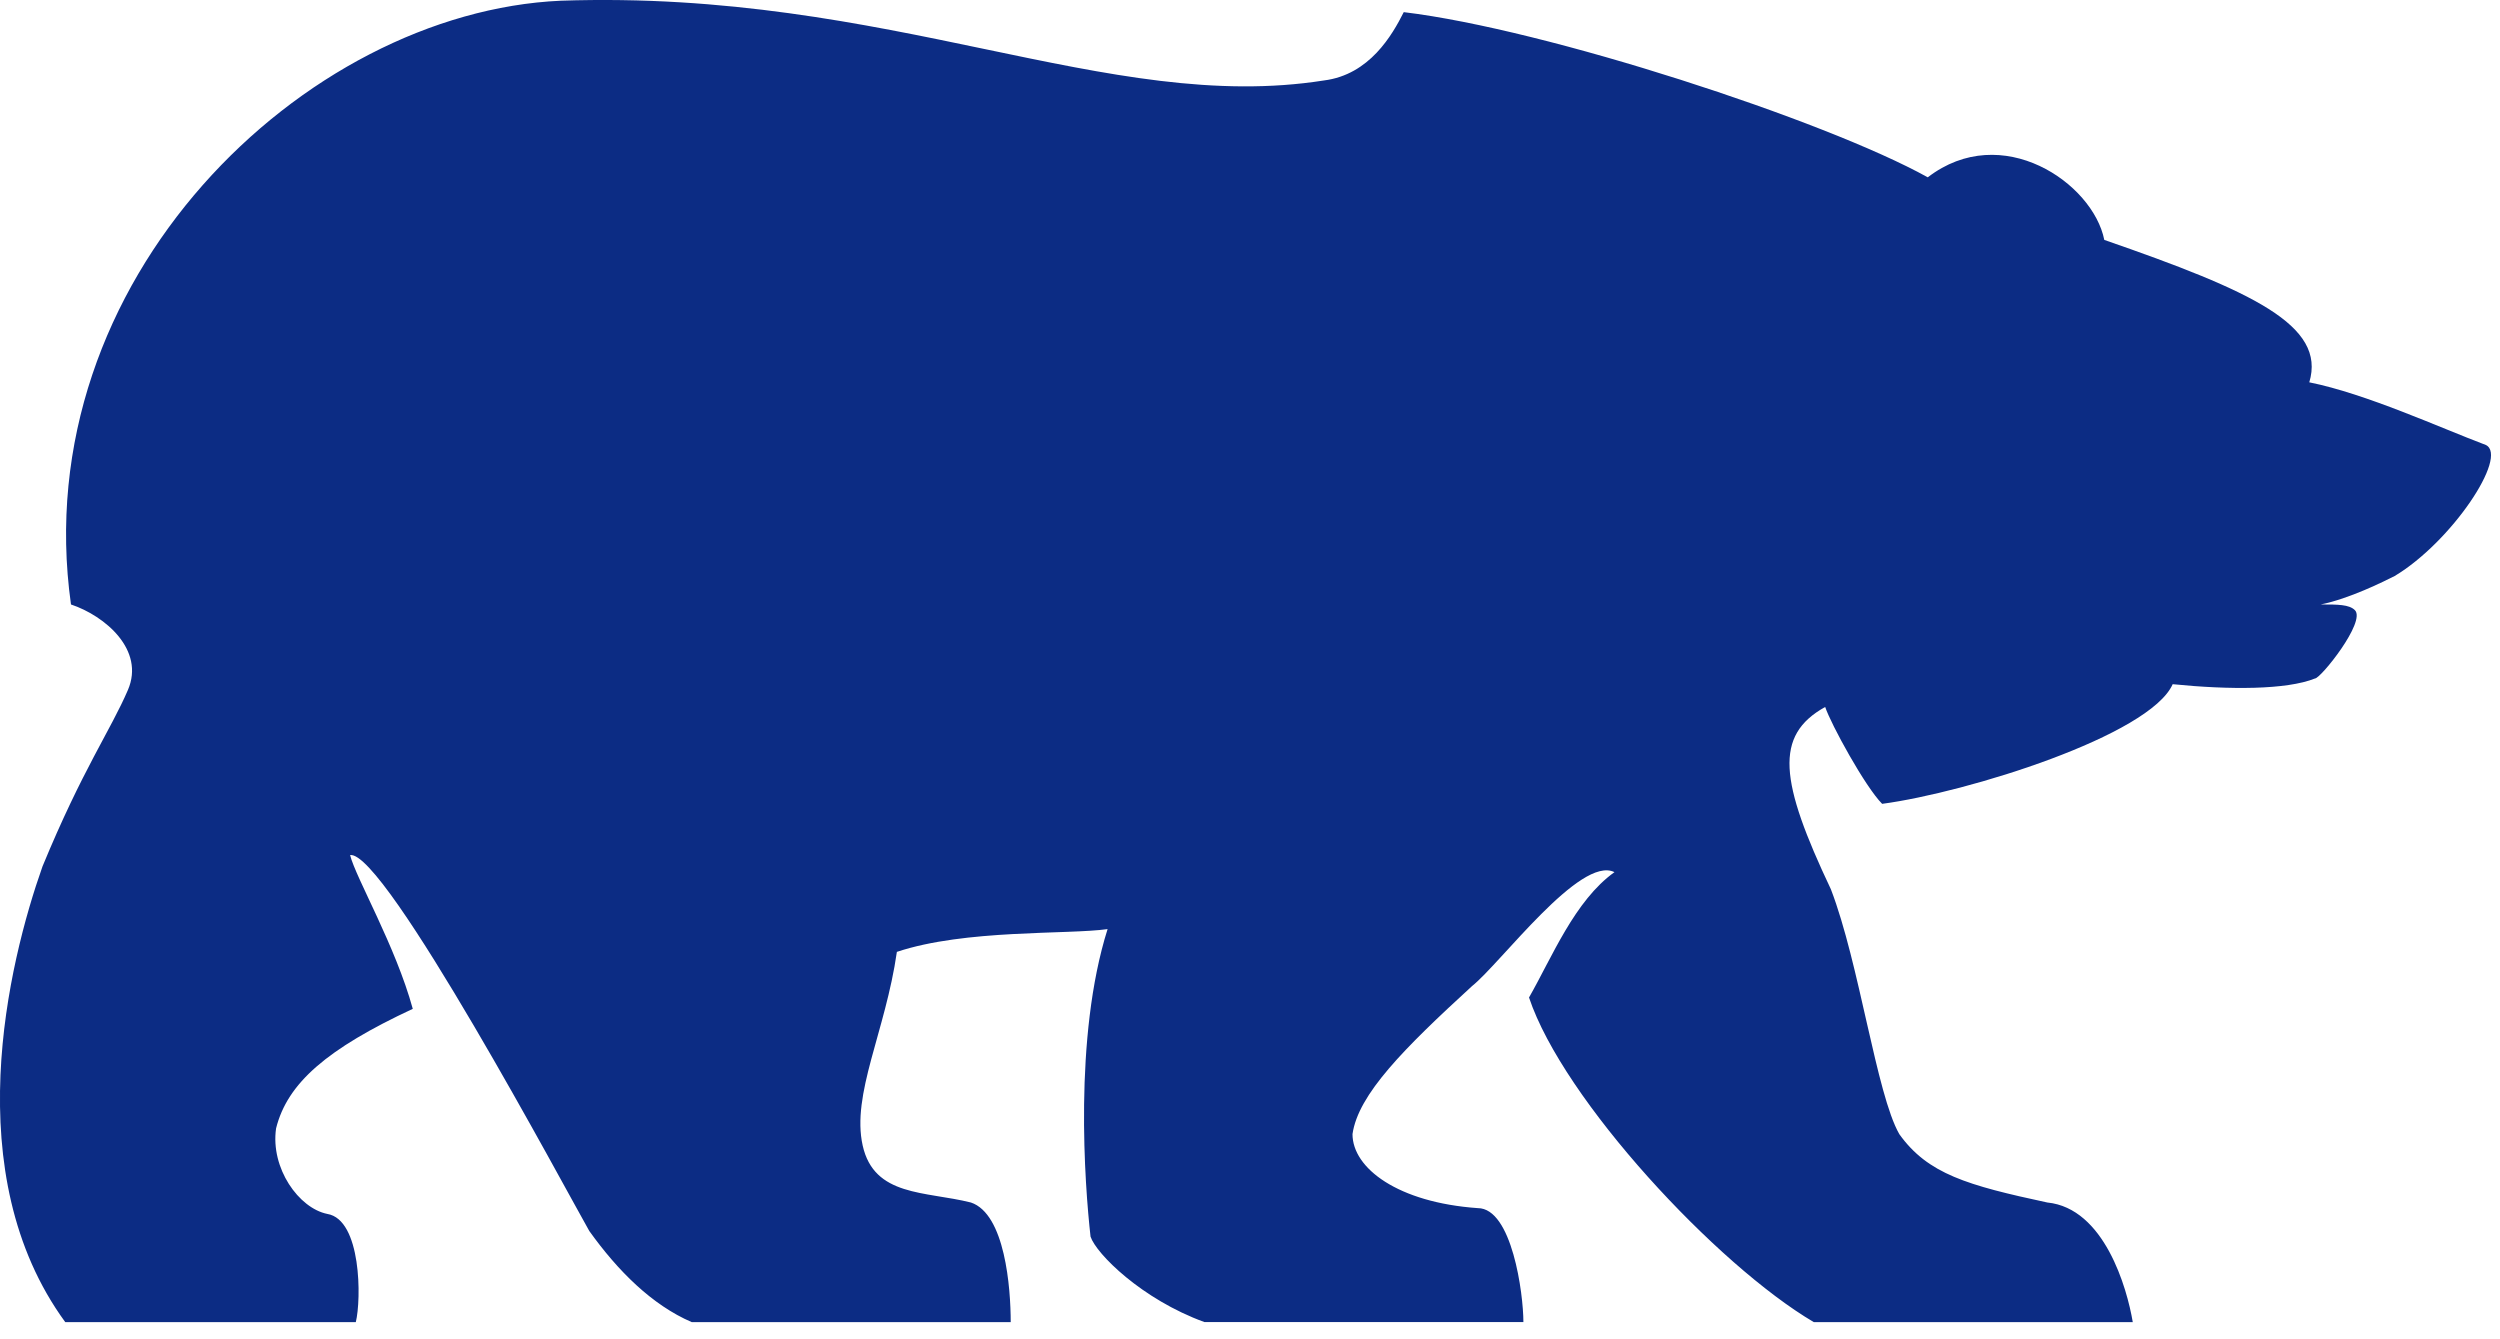 
<svg width="28px" height="15px" viewBox="0 0 28 15" version="1.1" xmlns="http://www.w3.org/2000/svg" xmlns:xlink="http://www.w3.org/1999/xlink">
    <path fill="#0C2C84" d="M26.821,6.451 C27.459,6.068 28.097,5.111 27.842,4.984 C27.332,4.792 26.502,4.41 25.864,4.282 C26.056,3.644 25.227,3.262 23.568,2.687 C23.441,2.049 22.42,1.348 21.591,1.986 C20.442,1.348 17.316,0.327 15.722,0.136 C15.594,0.391 15.339,0.837 14.829,0.901 C12.405,1.284 9.981,-0.119 6.281,0.008 C3.41,0.136 0.285,3.134 0.795,6.77 C1.178,6.898 1.625,7.28 1.433,7.727 C1.242,8.173 0.923,8.62 0.476,9.704 C0.093,10.789 -0.481,13.149 0.731,14.808 L3.985,14.808 C4.048,14.552 4.048,13.659 3.666,13.596 C3.347,13.532 3.028,13.085 3.092,12.638 C3.219,12.128 3.666,11.746 4.623,11.299 C4.431,10.597 3.985,9.832 3.921,9.577 C4.304,9.513 6.345,13.34 6.6,13.787 C6.919,14.233 7.302,14.616 7.748,14.808 L11.32,14.808 C11.32,14.425 11.257,13.596 10.874,13.468 C10.364,13.34 9.79,13.404 9.662,12.83 C9.534,12.256 9.917,11.554 10.045,10.661 C10.81,10.406 11.959,10.469 12.405,10.406 C12.022,11.618 12.15,13.276 12.214,13.85 C12.277,14.042 12.788,14.552 13.489,14.807 L17.062,14.807 C17.062,14.488 16.934,13.531 16.551,13.531 C15.658,13.468 15.148,13.085 15.148,12.702 C15.212,12.256 15.722,11.745 16.487,11.044 C16.807,10.789 17.699,9.577 18.082,9.768 C17.636,10.087 17.381,10.725 17.125,11.172 C17.508,12.32 19.231,14.17 20.315,14.808 L23.887,14.808 C23.823,14.425 23.568,13.532 22.93,13.468 C22.037,13.276 21.591,13.149 21.272,12.702 C21.016,12.256 20.825,10.789 20.506,9.96 C19.932,8.748 19.868,8.237 20.442,7.918 C20.506,8.11 20.889,8.811 21.08,9.003 C22.037,8.875 24.079,8.237 24.334,7.663 C24.971,7.727 25.609,7.727 25.928,7.599 C25.992,7.599 26.502,6.962 26.375,6.834 C26.311,6.77 26.184,6.77 25.992,6.77 C26.311,6.706 26.694,6.515 26.821,6.451 Z" id="Path"></path>
</svg>